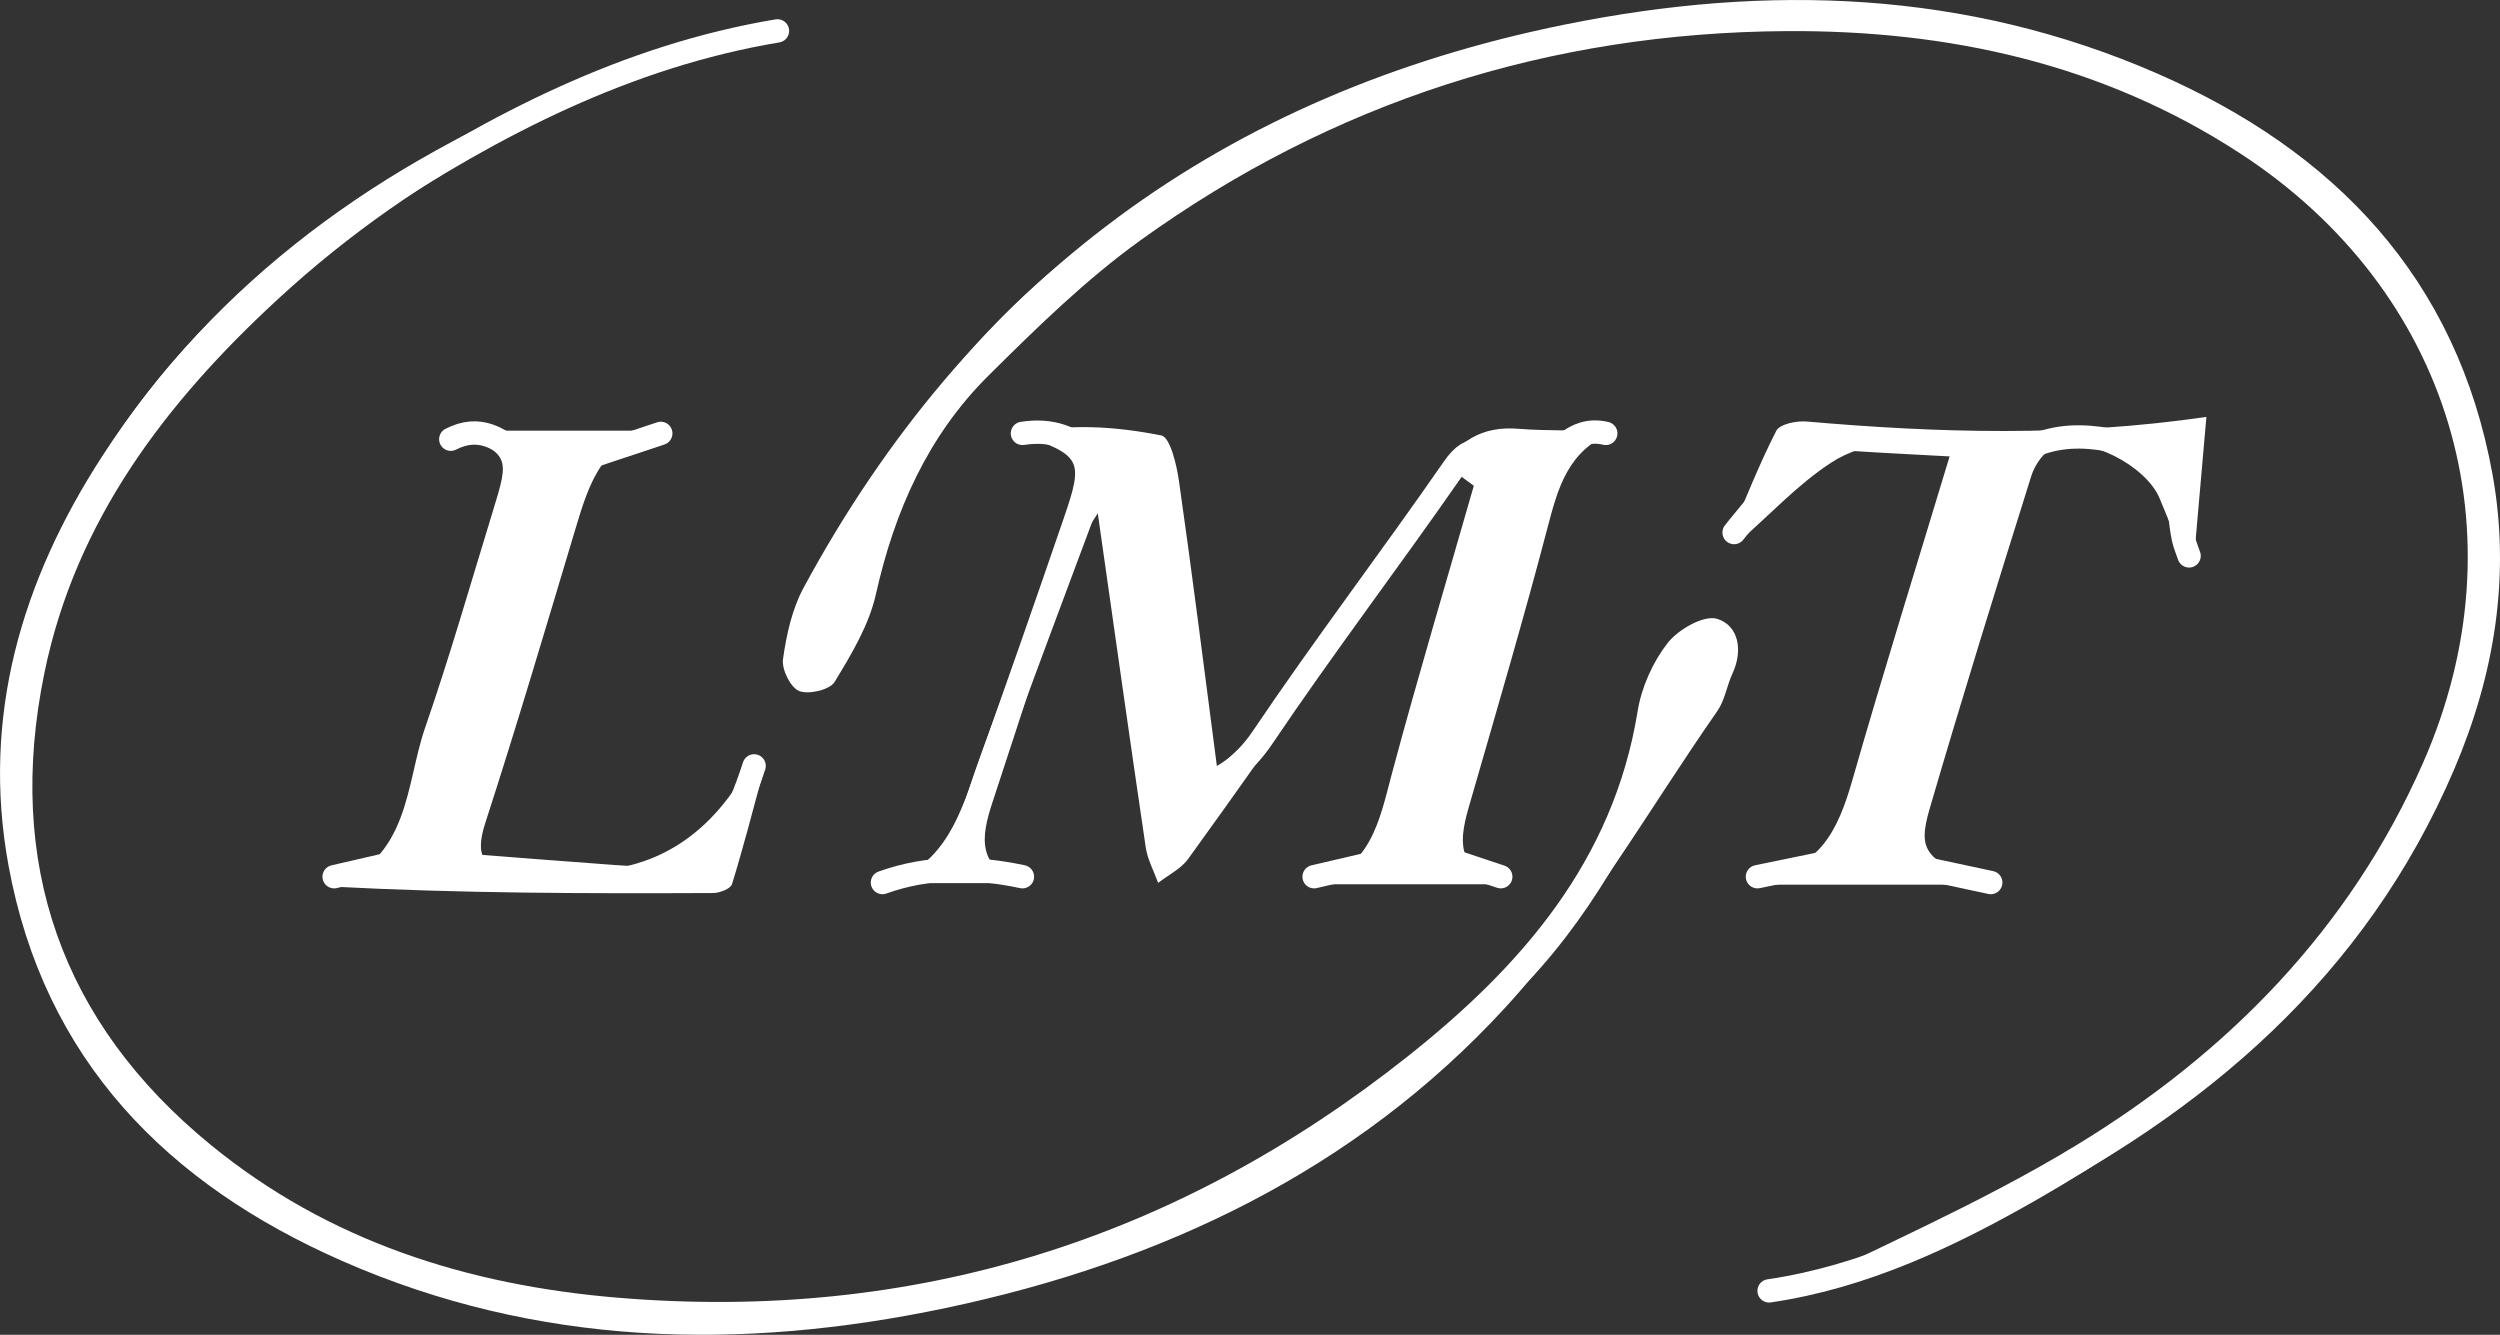 <?xml version="1.0" encoding="UTF-8" standalone="no"?>
<svg
   xmlns:dc="http://purl.org/dc/elements/1.1/"
   xmlns:cc="http://creativecommons.org/ns#"
   xmlns:rdf="http://www.w3.org/1999/02/22-rdf-syntax-ns#"
   xmlns:svg="http://www.w3.org/2000/svg"
   xmlns="http://www.w3.org/2000/svg"
   xmlns:sodipodi="http://sodipodi.sourceforge.net/DTD/sodipodi-0.dtd"
   xmlns:inkscape="http://www.inkscape.org/namespaces/inkscape"
   width="214.29pt"
   height="114.411pt"
   viewBox="0 0 214.29 114.411"
   version="1.1"
   id="svg47"
   sodipodi:docname="lmtlogowhite.svg"
   inkscape:version="0.92.3 (2405546, 2018-03-11)">
  <rect x="0" y="0" width="214.29" height="114.411" fill="#333333" stroke="none"/>
  <sodipodi:namedview
     pagecolor="#ffffff"
     bordercolor="#666666"
     borderopacity="1"
     objecttolerance="10"
     gridtolerance="10"
     guidetolerance="10"
     inkscape:pageopacity="0"
     inkscape:pageshadow="2"
     inkscape:window-width="1920"
     inkscape:window-height="1017"
     id="namedview49"
     showgrid="false"
     inkscape:zoom="2.5284424"
     inkscape:cx="54.140213"
     inkscape:cy="24.375978"
     inkscape:window-x="1912"
     inkscape:window-y="-8"
     inkscape:window-maximized="1"
     inkscape:current-layer="surface1" />
  <defs
     id="defs51" />
  <g
     transform="translate(-212.884,-83.399)"
     id="surface1">
    <path
       inkscape:connector-curvature="0"
       id="path2"
       d="m 279.199,86.238 c -15.91,4.391 -30.332,11.578 -42.527,22.832 -9.574,8.832 -17.305,18.941 -19.984,32.02 -3.336,16.262 1.43,29.969 14.285,40.465 10.062,8.219 21.941,12 34.852,13.078 25.387,2.117 47.945,-4.984 67.754,-20.711 9.641,-7.652 17.594,-16.684 19.676,-29.562 0.332,-2.055 1.297,-4.211 2.574,-5.848 0.914,-1.168 3.121,-2.426 4.254,-2.066 1.812,0.57 2.23,2.676 1.309,4.664 -0.488,1.047 -0.652,2.293 -1.293,3.219 -5.973,8.57 -11.207,17.836 -18.215,25.461 -12.832,13.957 -29.473,21.84 -47.941,25.727 -17.602,3.703 -35.012,3.309 -51.723,-4.031 -14.992,-6.582 -25.555,-17.23 -28.609,-33.91 -2.332,-12.758 1.125,-24.41 8.027,-35.059 9.848,-15.195 23.953,-25.195 40.527,-31.859 5.445,-2.191 11.176,-3.684 16.777,-5.492 0.086,0.359 0.172,0.715 0.258,1.074"
       style="fill:#ffffff;fill-opacity:1;fill-rule:nonzero;stroke:none;opacity:1" />
    <path
       inkscape:connector-curvature="0"
       id="path4"
       d="m 365.723,194.395 c 7.953,-4.012 16.887,-7.82 25.102,-12.812 13.016,-7.91 23.453,-18.539 29.719,-32.719 8.699,-19.691 2.398,-40.586 -15.668,-52.332 C 393.055,88.84 379.848,85.98 366.02,86.066 345.73,86.188 327.125,92.125 310.629,104.004 c -4.691,3.379 -8.895,7.5 -13.016,11.59 -5.195,5.156 -8.051,11.605 -9.652,18.746 -0.594,2.648 -2.102,5.152 -3.539,7.512 -0.414,0.68 -2.223,1.105 -3.039,0.777 -0.742,-0.301 -1.508,-1.852 -1.383,-2.73 0.293,-2.086 0.77,-4.277 1.758,-6.109 14.203,-26.289 35.98,-42.367 65.293,-48.293 17.328,-3.504 34.34,-2.945 50.703,4.188 15.215,6.629 25.73,17.535 28.777,34.371 1.57,8.691 0.184,17.172 -3.289,25.297 -7.586,17.746 -21.32,29.422 -38.059,37.891 -5.574,2.824 -11.676,4.617 -17.559,6.82 -0.871,0.324 -1.867,0.324 -1.902,0.332"
       style="fill:#ffffff;fill-opacity:1;fill-rule:nonzero;stroke:none;opacity:1" />
    <path
       inkscape:connector-curvature="0"
       id="path6"
       d="m 338.141,124.246 c -3.469,4.828 -6.957,9.641 -10.402,14.48 -4.34,6.094 -8.617,12.234 -13.008,18.293 -0.621,0.859 -1.707,1.379 -2.574,2.059 -0.367,-1.02 -0.914,-2.008 -1.066,-3.059 -1.355,-9.156 -2.641,-18.324 -4.109,-28.621 -1.059,1.672 -1.672,2.32 -1.926,3.086 -2.398,7.219 -4.719,14.465 -7.102,21.688 -0.984,2.98 -1.402,5.648 2.703,6.926 h -11.609 c 4.945,-1.688 6.188,-6.059 7.664,-10.215 2.488,-7.027 4.953,-14.062 7.371,-21.113 1.711,-4.988 1.496,-5.32 -3.734,-7.148 4,-0.961 8.098,-0.688 12.082,0.102 0.746,0.148 1.309,2.496 1.508,3.891 1.125,7.867 2.113,15.754 3.293,24.758 1.457,-1.477 2.383,-2.203 3.039,-3.121 5.336,-7.438 10.723,-14.836 15.855,-22.406 1.781,-2.625 3.738,-3.957 6.941,-3.691 2.555,0.211 5.141,0.043 7.992,0.32 -3.762,1.535 -4.629,4.73 -5.512,8.105 -2.012,7.676 -4.25,15.289 -6.449,22.914 -0.891,3.09 -2.055,6.18 2.516,7.703 h -16.219 c 5.004,-1.336 5.711,-5.41 6.785,-9.434 2.215,-8.277 4.676,-16.488 7.035,-24.727 -0.359,-0.262 -0.719,-0.523 -1.074,-0.789"
       style="fill:#ffffff;fill-opacity:1;fill-rule:nonzero;stroke:none;opacity:1" />
    <path
       inkscape:connector-curvature="0"
       id="path8"
       d="m 383.262,159.23 h -19.594 c 0.016,-0.285 0.016,-0.844 0.051,-0.844 5.102,-0.32 6.723,-3.863 7.941,-8.113 2.68,-9.352 5.586,-18.637 8.465,-28.172 -3.801,-1.012 -7.324,-0.98 -10.316,0.977 -2.809,1.836 -5.152,4.375 -7.707,6.605 -0.285,-0.195 -0.57,-0.387 -0.855,-0.582 1.27,-2.941 2.438,-5.938 3.898,-8.785 0.297,-0.57 1.738,-0.863 2.609,-0.785 11.277,0.98 22.535,1.316 34.254,-0.398 -0.34,3.898 -0.684,7.812 -1.027,11.727 -0.309,0.109 -0.621,0.219 -0.93,0.328 -0.684,-1.691 -1.348,-3.395 -2.055,-5.078 -1.191,-2.832 -6.23,-5.418 -9.016,-4.383 -0.859,0.316 -1.676,1.5 -1.977,2.457 -2.977,9.473 -5.914,18.957 -8.703,28.488 -1.098,3.754 -0.391,4.422 4.961,6.559"
       style="fill:#ffffff;fill-opacity:1;fill-rule:nonzero;stroke:none;opacity:1" />
    <path
       inkscape:connector-curvature="0"
       id="path10"
       d="m 251.91,120.316 h 17.945 c -5.301,0.496 -6.461,4.473 -7.668,8.488 -2.516,8.391 -5,16.793 -7.703,25.125 -0.977,3.004 -0.09,4.043 2.848,3.922 0.828,-0.035 1.676,-0.094 2.492,0.016 6.906,0.93 12.383,-1.316 16.27,-7.195 0.344,-0.52 0.836,-0.938 2.195,-1.035 -0.867,3.191 -1.688,6.395 -2.66,9.551 -0.121,0.391 -1.062,0.758 -1.621,0.758 -10.797,0.047 -21.594,0.035 -32.73,-0.555 6.785,-2.418 6.34,-8.695 8.051,-13.633 2.113,-6.098 3.887,-12.312 5.781,-18.48 1.488,-4.836 1.477,-4.84 -3.199,-6.961"
       style="fill:#ffffff;fill-opacity:1;fill-rule:nonzero;stroke:none;opacity:1" />
    <path
       inkscape:connector-curvature="0"
       id="path12"
       transform="matrix(1,0,0,-1,279.524,86.048)"
       d="M -2.625e-4,0.001 C -12.887,-2.151 -24.239,-8.03 -34.949,-15.077 c -10.469,-6.887 -19.309,-15.855 -24.875,-27.012 -9.156,-18.359 -7.707,-39.781 10.332,-54.402 10.766,-8.723 23.301,-12.707 36.992,-13.516 29.137,-1.719 54.195,7.52 74.969,28.039 6.297,6.219 10.371,13.992 14.031,21.969"
       style="fill:none;stroke:#ffffff;stroke-width:2;stroke-linecap:round;stroke-linejoin:round;stroke-miterlimit:10;stroke-opacity:1;opacity:1" />
    <path
       transform="matrix(1,0,0,-1,364.524,194.048)"
       inkscape:connector-curvature="0"
       id="path14"
       d="m -2.625e-4,0.001 c 8.121,1.188 15.5,4.707 22.41,8.66 11.066,6.336 21.152,14.125 28.609,24.824 7.461,10.707 11.555,22.465 9.852,35.496 -1.305,9.938 -6.156,18.324 -13.844,25.051 -11.641,10.184 -25.449,14.098 -40.523,15.004 -20.844,1.25 -39.961,-4.309 -57.43,-15.156 -13.02,-8.09 -23.238,-19.055 -28.574,-33.879"
       style="fill:none;stroke:#ffffff;stroke-width:2;stroke-linecap:round;stroke-linejoin:round;stroke-miterlimit:10;stroke-opacity:1;opacity:1" />
    <path
       inkscape:connector-curvature="0"
       id="path16"
       transform="matrix(1,0,0,-1,269.524,120.548)"
       d="m -2.625e-4,0.001 -9,-3"
       style="fill:none;stroke:#ffffff;stroke-width:2;stroke-linecap:round;stroke-linejoin:round;stroke-miterlimit:10;stroke-opacity:1;opacity:1" />
    <path
       inkscape:connector-curvature="0"
       id="path18"
       d="m -2.625e-4,0.001 c -2.168,-0.5 -4.332,-1 -6.5,-1.5"
       style="fill:none;stroke:#ffffff;stroke-width:2;stroke-linecap:round;stroke-linejoin:round;stroke-miterlimit:10;stroke-opacity:1;opacity:1"
       transform="matrix(1,0,0,-1,248.024,157.048)" />
    <path
       inkscape:connector-curvature="0"
       id="path20"
       transform="matrix(1,0,0,-1,350.524,120.548)"
       d="m -2.625e-4,0.001 c -2.836,0.668 -4.102,-1.797 -6,-3"
       style="fill:none;stroke:#ffffff;stroke-width:2;stroke-linecap:round;stroke-linejoin:round;stroke-miterlimit:10;stroke-opacity:1;opacity:1" />
    <path
       inkscape:connector-curvature="0"
       id="path22"
       transform="matrix(1,0,0,-1,333.024,156.798)"
       d="m -2.625e-4,0.001 c -2.5,-0.586 -5,-1.168 -7.5,-1.75"
       style="fill:none;stroke:#ffffff;stroke-width:2;stroke-linecap:round;stroke-linejoin:round;stroke-miterlimit:10;stroke-opacity:1;opacity:1" />
    <path
       inkscape:connector-curvature="0"
       id="path24"
       transform="matrix(1,0,0,-1,372.024,156.798)"
       d="m -2.625e-4,0.001 c -2.832,-0.586 -5.668,-1.168 -8.5,-1.75"
       style="fill:none;stroke:#ffffff;stroke-width:2;stroke-linecap:round;stroke-linejoin:round;stroke-miterlimit:10;stroke-opacity:1;opacity:1" />
    <path
       inkscape:connector-curvature="0"
       id="path26"
       transform="matrix(1,0,0,-1,341.524,123.548)"
       d="m -2.625e-4,0.001 c -1.332,1.371 -2.402,2.406 -4.047,0.031 -5.371,-7.754 -11.098,-15.266 -16.367,-23.09 -1.723,-2.551 -3.75,-3.906 -6.586,-4.441"
       style="fill:none;stroke:#ffffff;stroke-width:2;stroke-linecap:round;stroke-linejoin:round;stroke-miterlimit:10;stroke-opacity:1;opacity:1" />
    <path
       inkscape:connector-curvature="0"
       id="path28"
       transform="matrix(1,0,0,-1,306.024,126.548)"
       d="M -2.625e-4,0.001 C -2.668,-7.167 -5.364,-14.323 -7.985,-21.506 c -1.086,-2.969 -2.016,-5.992 -3.016,-8.992"
       style="fill:none;stroke:#ffffff;stroke-width:2;stroke-linecap:round;stroke-linejoin:round;stroke-miterlimit:10;stroke-opacity:1;opacity:1" />
    <path
       transform="matrix(1,0,0,-1,277.524,149.048)"
       inkscape:connector-curvature="0"
       id="path30"
       d="M -2.625e-4,0.001 C -3.09,-9.495 -6.121,-9.921 -12,-9.495 c -4.336,0.312 -8.668,0.66 -13,0.996"
       style="fill:none;stroke:#ffffff;stroke-width:2;stroke-linecap:round;stroke-linejoin:round;stroke-miterlimit:10;stroke-opacity:1;opacity:1" />
    <path
       inkscape:connector-curvature="0"
       id="path32"
       transform="matrix(1,0,0,-1,400.524,131.048)"
       d="m -2.625e-4,0.001 c -0.168,0.5 -0.383,0.988 -0.492,1.5 C -1.012,3.997 -0.949,8.322 -2.098,8.673 -6.199,9.915 -10.774,11.443 -15,8.501"
       style="fill:none;stroke:#ffffff;stroke-width:2;stroke-linecap:round;stroke-linejoin:round;stroke-miterlimit:10;stroke-opacity:1;opacity:1" />
    <path
       inkscape:connector-curvature="0"
       id="path34"
       transform="matrix(1,0,0,-1,380.524,121.548)"
       d="M -2.625e-4,0.001 C -3,0.165 -6,0.31 -9,0.505 c -2.918,0.195 -5.027,-0.914 -6.539,-3.48 -0.957,-1.625 -2.293,-3.023 -3.461,-4.523"
       style="fill:none;stroke:#ffffff;stroke-width:2;stroke-linecap:round;stroke-linejoin:round;stroke-miterlimit:10;stroke-opacity:1;opacity:1" />
    <path
       inkscape:connector-curvature="0"
       id="path36"
       transform="matrix(1,0,0,-1,383.524,159.048)"
       d="m -2.625e-4,0.001 c -2.332,0.5 -4.668,1 -7,1.5"
       style="fill:none;stroke:#ffffff;stroke-width:2;stroke-linecap:round;stroke-linejoin:round;stroke-miterlimit:10;stroke-opacity:1;opacity:1" />
    <path
       inkscape:connector-curvature="0"
       id="path38"
       transform="matrix(1,0,0,-1,257.524,122.548)"
       d="m -2.625e-4,0.001 c -1.727,1.59 -3.559,2.762 -6,1.5"
       style="fill:none;stroke:#ffffff;stroke-width:2;stroke-linecap:round;stroke-linejoin:round;stroke-miterlimit:10;stroke-opacity:1;opacity:1" />
    <path
       inkscape:connector-curvature="0"
       id="path40"
       transform="matrix(1,0,0,-1,306.524,122.548)"
       d="m -2.625e-4,0.001 c -1.633,1.766 -3.652,2.367 -6,2"
       style="fill:none;stroke:#ffffff;stroke-width:2;stroke-linecap:round;stroke-linejoin:round;stroke-miterlimit:10;stroke-opacity:1;opacity:1" />
    <path
       inkscape:connector-curvature="0"
       id="path42"
       transform="matrix(1,0,0,-1,335.524,156.548)"
       d="m -2.625e-4,0.001 c 2,-0.668 4,-1.336 6,-2"
       style="fill:none;stroke:#ffffff;stroke-width:2;stroke-linecap:round;stroke-linejoin:round;stroke-miterlimit:10;stroke-opacity:1;opacity:1" />
    <path
       inkscape:connector-curvature="0"
       id="path44"
       transform="matrix(1,0,0,-1,300.524,158.548)"
       d="M -2.625e-4,0.001 C -4.043,0.861 -8.051,0.919 -12,-0.499"
       style="fill:none;stroke:#ffffff;stroke-width:2;stroke-linecap:round;stroke-linejoin:round;stroke-miterlimit:10;stroke-opacity:1;opacity:1" />
  </g>
</svg>
